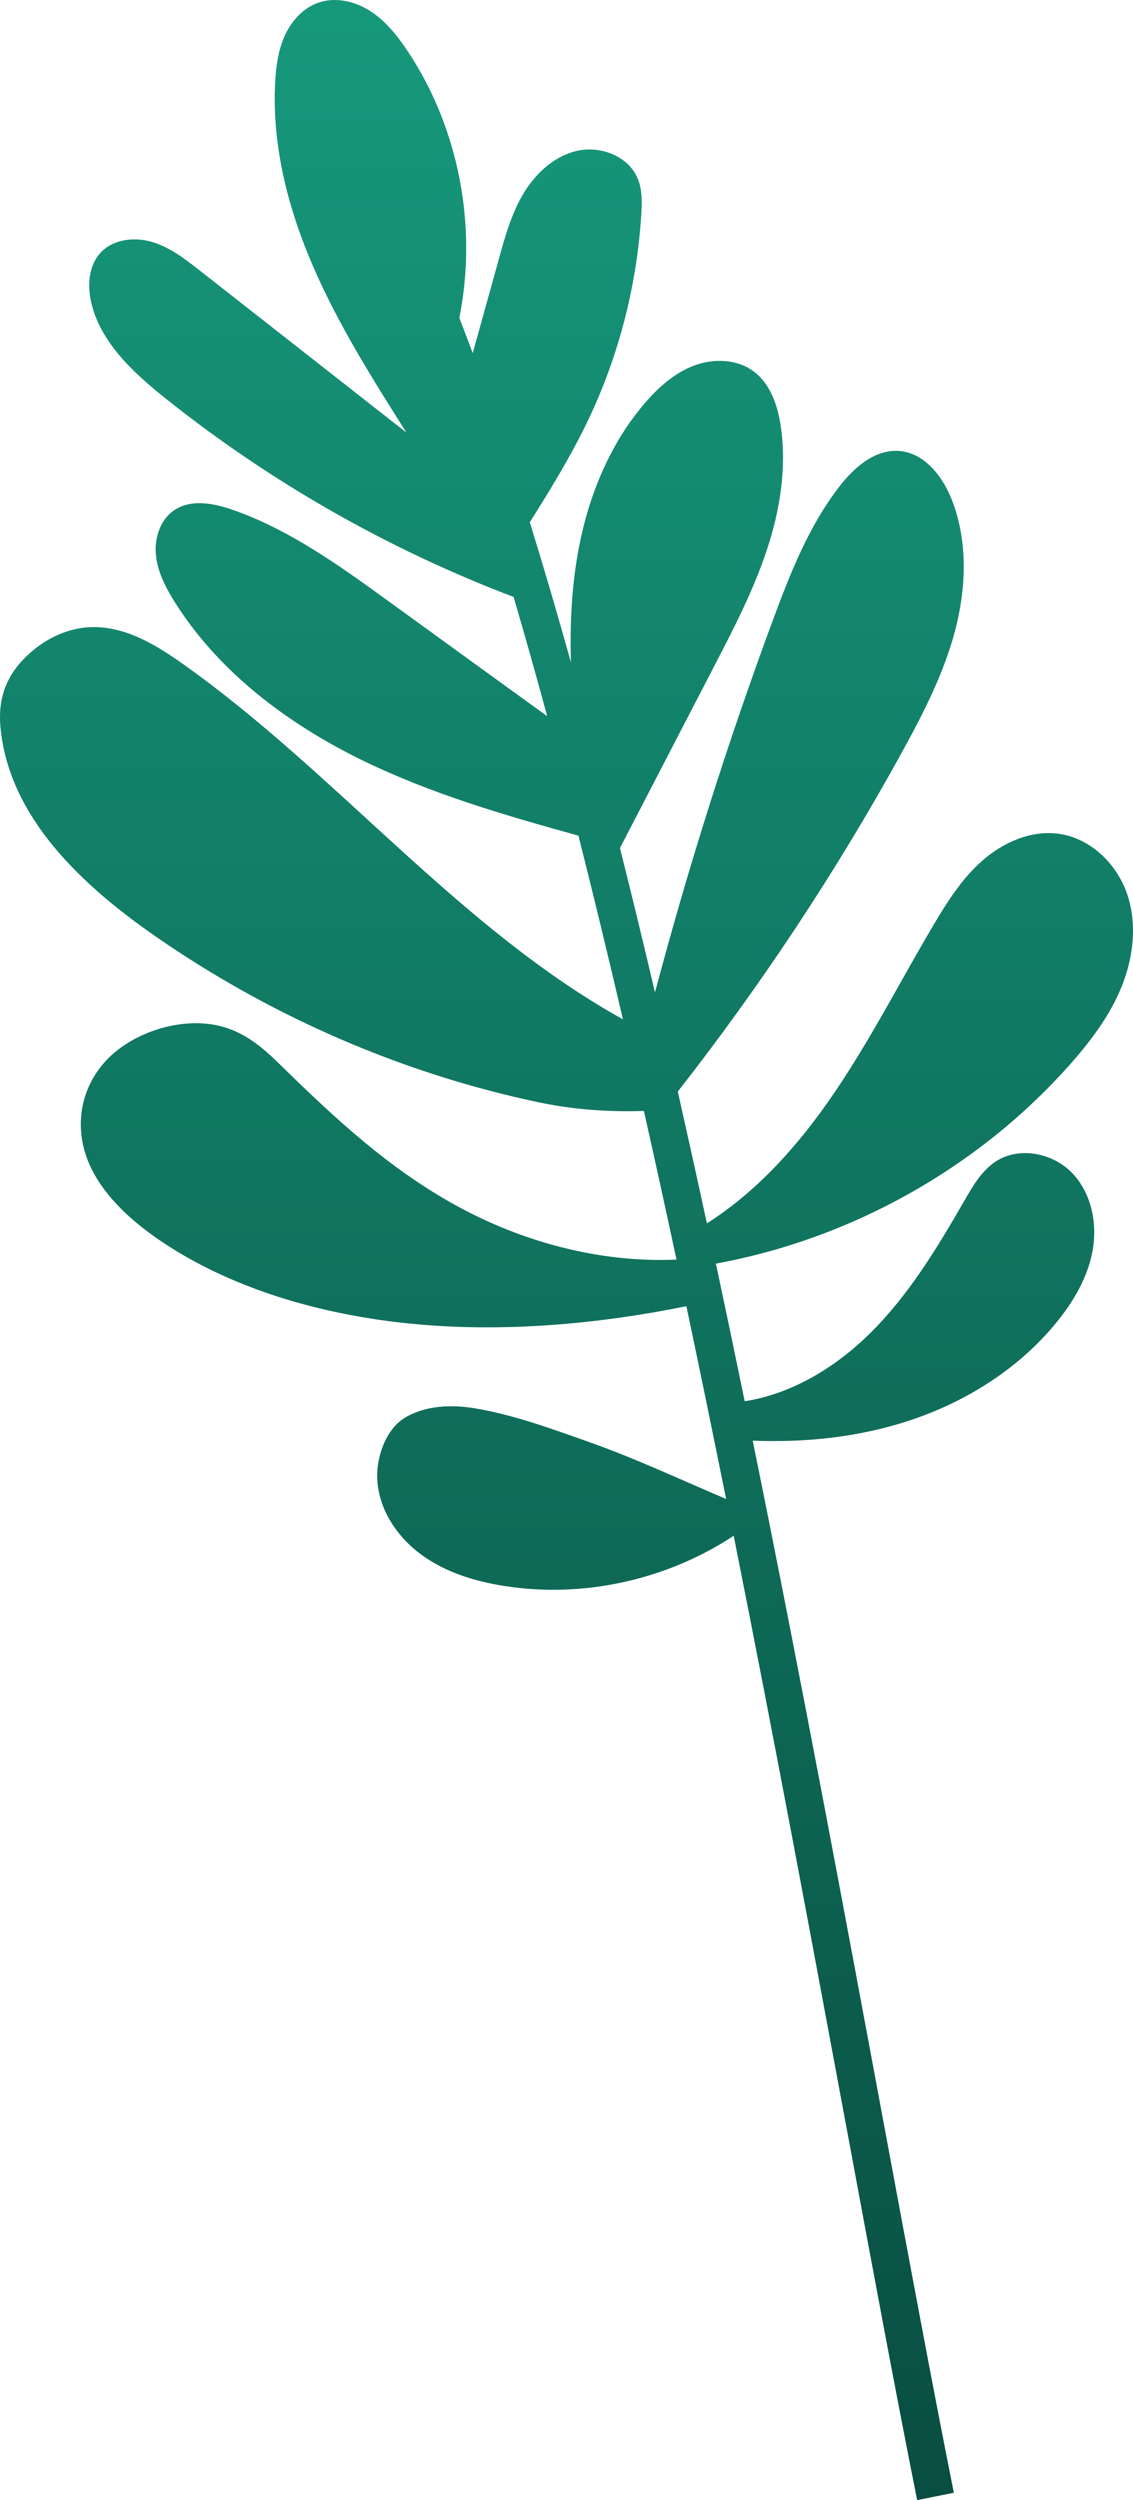 <?xml version="1.0" encoding="UTF-8" standalone="no"?><!-- Generator: Gravit.io --><svg xmlns="http://www.w3.org/2000/svg" xmlns:xlink="http://www.w3.org/1999/xlink" style="isolation:isolate" viewBox="730.918 244.583 122.647 270.427" width="122.647pt" height="270.427pt"><linearGradient id="_lgradient_30" x1="0.5" y1="1" x2="0.5" y2="0" gradientTransform="matrix(122.647,0,0,270.427,730.918,244.583)" gradientUnits="userSpaceOnUse"><stop offset="0%" stop-opacity="1" style="stop-color:rgb(9,78,66)"/><stop offset="100%" stop-opacity="1" style="stop-color:rgb(22,152,123)"/></linearGradient><path d=" M 846.63 359.85 C 848.92 357.28 851.04 354.5 852.33 351.31 C 853.62 348.12 854.04 344.48 852.91 341.23 C 851.78 337.98 848.94 335.24 845.53 334.77 C 842.57 334.36 839.58 335.66 837.32 337.62 C 835.06 339.58 833.44 342.15 831.92 344.72 C 828.34 350.77 825.14 357.05 821.18 362.86 C 817.47 368.31 812.99 373.38 807.44 376.91 C 806.41 372.13 805.35 367.37 804.29 362.65 C 813.32 351.12 821.44 338.86 828.51 326.03 C 830.82 321.83 833.04 317.53 834.28 312.9 C 835.51 308.27 835.71 303.24 834 298.76 C 833.01 296.16 831.02 293.57 828.25 293.36 C 825.6 293.16 823.32 295.19 821.7 297.31 C 818.42 301.59 816.42 306.69 814.55 311.75 C 809.67 324.93 805.43 338.34 801.82 351.93 C 800.58 346.63 799.31 341.42 798.03 336.31 C 801.43 329.76 804.83 323.2 808.23 316.64 C 810.33 312.59 812.44 308.52 813.89 304.19 C 815.34 299.86 816.1 295.23 815.44 290.71 C 815.11 288.47 814.33 286.13 812.52 284.77 C 810.71 283.41 808.16 283.33 806.04 284.13 C 803.92 284.93 802.18 286.49 800.7 288.21 C 796.95 292.59 794.68 298.11 793.59 303.77 C 792.8 307.87 792.6 312.05 792.72 316.23 C 791.26 310.98 789.77 305.92 788.27 301.07 C 790.56 297.44 792.8 293.78 794.64 289.91 C 797.93 282.97 799.87 275.4 800.34 267.74 C 800.42 266.46 800.45 265.13 799.97 263.94 C 799.01 261.56 796.09 260.37 793.57 260.86 C 791.05 261.36 788.98 263.23 787.64 265.42 C 786.31 267.61 785.6 270.12 784.92 272.59 C 783.98 275.99 783.04 279.38 782.09 282.78 C 781.61 281.48 781.12 280.21 780.64 278.97 C 782.62 269.12 780.62 258.49 775.05 250.12 C 773.95 248.47 772.69 246.88 771.03 245.8 C 769.37 244.72 767.23 244.22 765.36 244.88 C 763.71 245.46 762.45 246.87 761.74 248.46 C 761.02 250.05 760.79 251.81 760.7 253.56 C 760.35 260.4 762.12 267.21 764.85 273.49 C 767.58 279.77 771.25 285.58 774.91 291.37 C 767.46 285.53 760 279.69 752.55 273.85 C 750.97 272.61 749.34 271.35 747.43 270.77 C 745.51 270.19 743.21 270.43 741.83 271.89 C 740.47 273.34 740.35 275.58 740.84 277.5 C 741.93 281.77 745.42 284.95 748.86 287.7 C 760.2 296.74 772.95 304 786.51 309.15 C 787.74 313.31 788.95 317.62 790.15 322.05 C 784.39 317.88 778.62 313.71 772.86 309.53 C 767.6 305.72 762.24 301.87 756.11 299.73 C 754.04 299.01 751.61 298.54 749.79 299.76 C 748.26 300.78 747.61 302.8 747.8 304.64 C 747.98 306.48 748.87 308.17 749.85 309.73 C 754.63 317.31 762.1 322.9 770.16 326.83 C 777.59 330.45 785.56 332.77 793.53 334.97 C 795.17 341.43 796.77 348.07 798.35 354.84 C 780.55 344.95 767.46 328.29 750.83 316.48 C 747.91 314.4 744.66 312.41 741.07 312.41 C 738.73 312.41 736.47 313.34 734.66 314.8 C 731.89 317.04 730.64 319.67 730.97 323.25 C 731.98 334.12 741.73 341.97 750.22 347.53 C 762.09 355.31 775.36 360.89 789.25 363.82 C 793.01 364.61 796.79 364.87 800.62 364.75 C 801.82 370.07 802.99 375.44 804.15 380.83 C 795.56 381.2 787.25 378.77 780.46 375.07 C 773.05 371.03 767.21 365.56 761.58 360.07 C 759.82 358.34 757.96 356.55 755.3 355.72 C 750.96 354.36 745.34 356.14 742.41 359.29 C 739.48 362.44 739.03 366.61 740.42 370.1 C 741.81 373.59 744.85 376.47 748.34 378.83 C 755.8 383.87 765.49 386.81 775.59 387.78 C 785.33 388.71 795.43 387.85 805.22 385.87 C 806.69 392.82 808.12 399.79 809.52 406.72 C 804.56 404.62 799.68 402.32 794.6 400.53 C 790.61 399.12 786.51 397.61 782.31 396.91 C 779.8 396.49 776.98 396.59 774.75 397.93 C 772.64 399.2 771.62 402.29 771.76 404.65 C 771.94 407.88 773.91 410.83 776.52 412.74 C 779.13 414.65 782.31 415.63 785.51 416.13 C 794.07 417.48 803.11 415.47 810.34 410.7 C 814.84 433.23 818.92 455.22 822.5 474.44 C 825.44 490.26 827.98 503.92 830.2 515.01 L 834.17 514.21 C 831.96 503.15 829.42 489.5 826.48 473.7 C 822.4 451.77 817.66 426.25 812.4 400.41 C 818.14 400.64 823.93 400.03 829.38 398.23 C 835.46 396.22 841.1 392.69 845.18 387.75 C 847.09 385.44 848.67 382.77 849.2 379.82 C 849.72 376.87 849.05 373.61 846.97 371.45 C 844.89 369.3 841.29 368.57 838.76 370.18 C 837.21 371.17 836.25 372.83 835.33 374.42 C 832.41 379.49 829.36 384.56 825.21 388.69 C 821.47 392.42 816.71 395.34 811.53 396.15 C 810.51 391.18 809.47 386.21 808.41 381.26 C 823.02 378.6 836.72 370.96 846.63 359.85 Z " fill="url(#_lgradient_30)"/></svg>